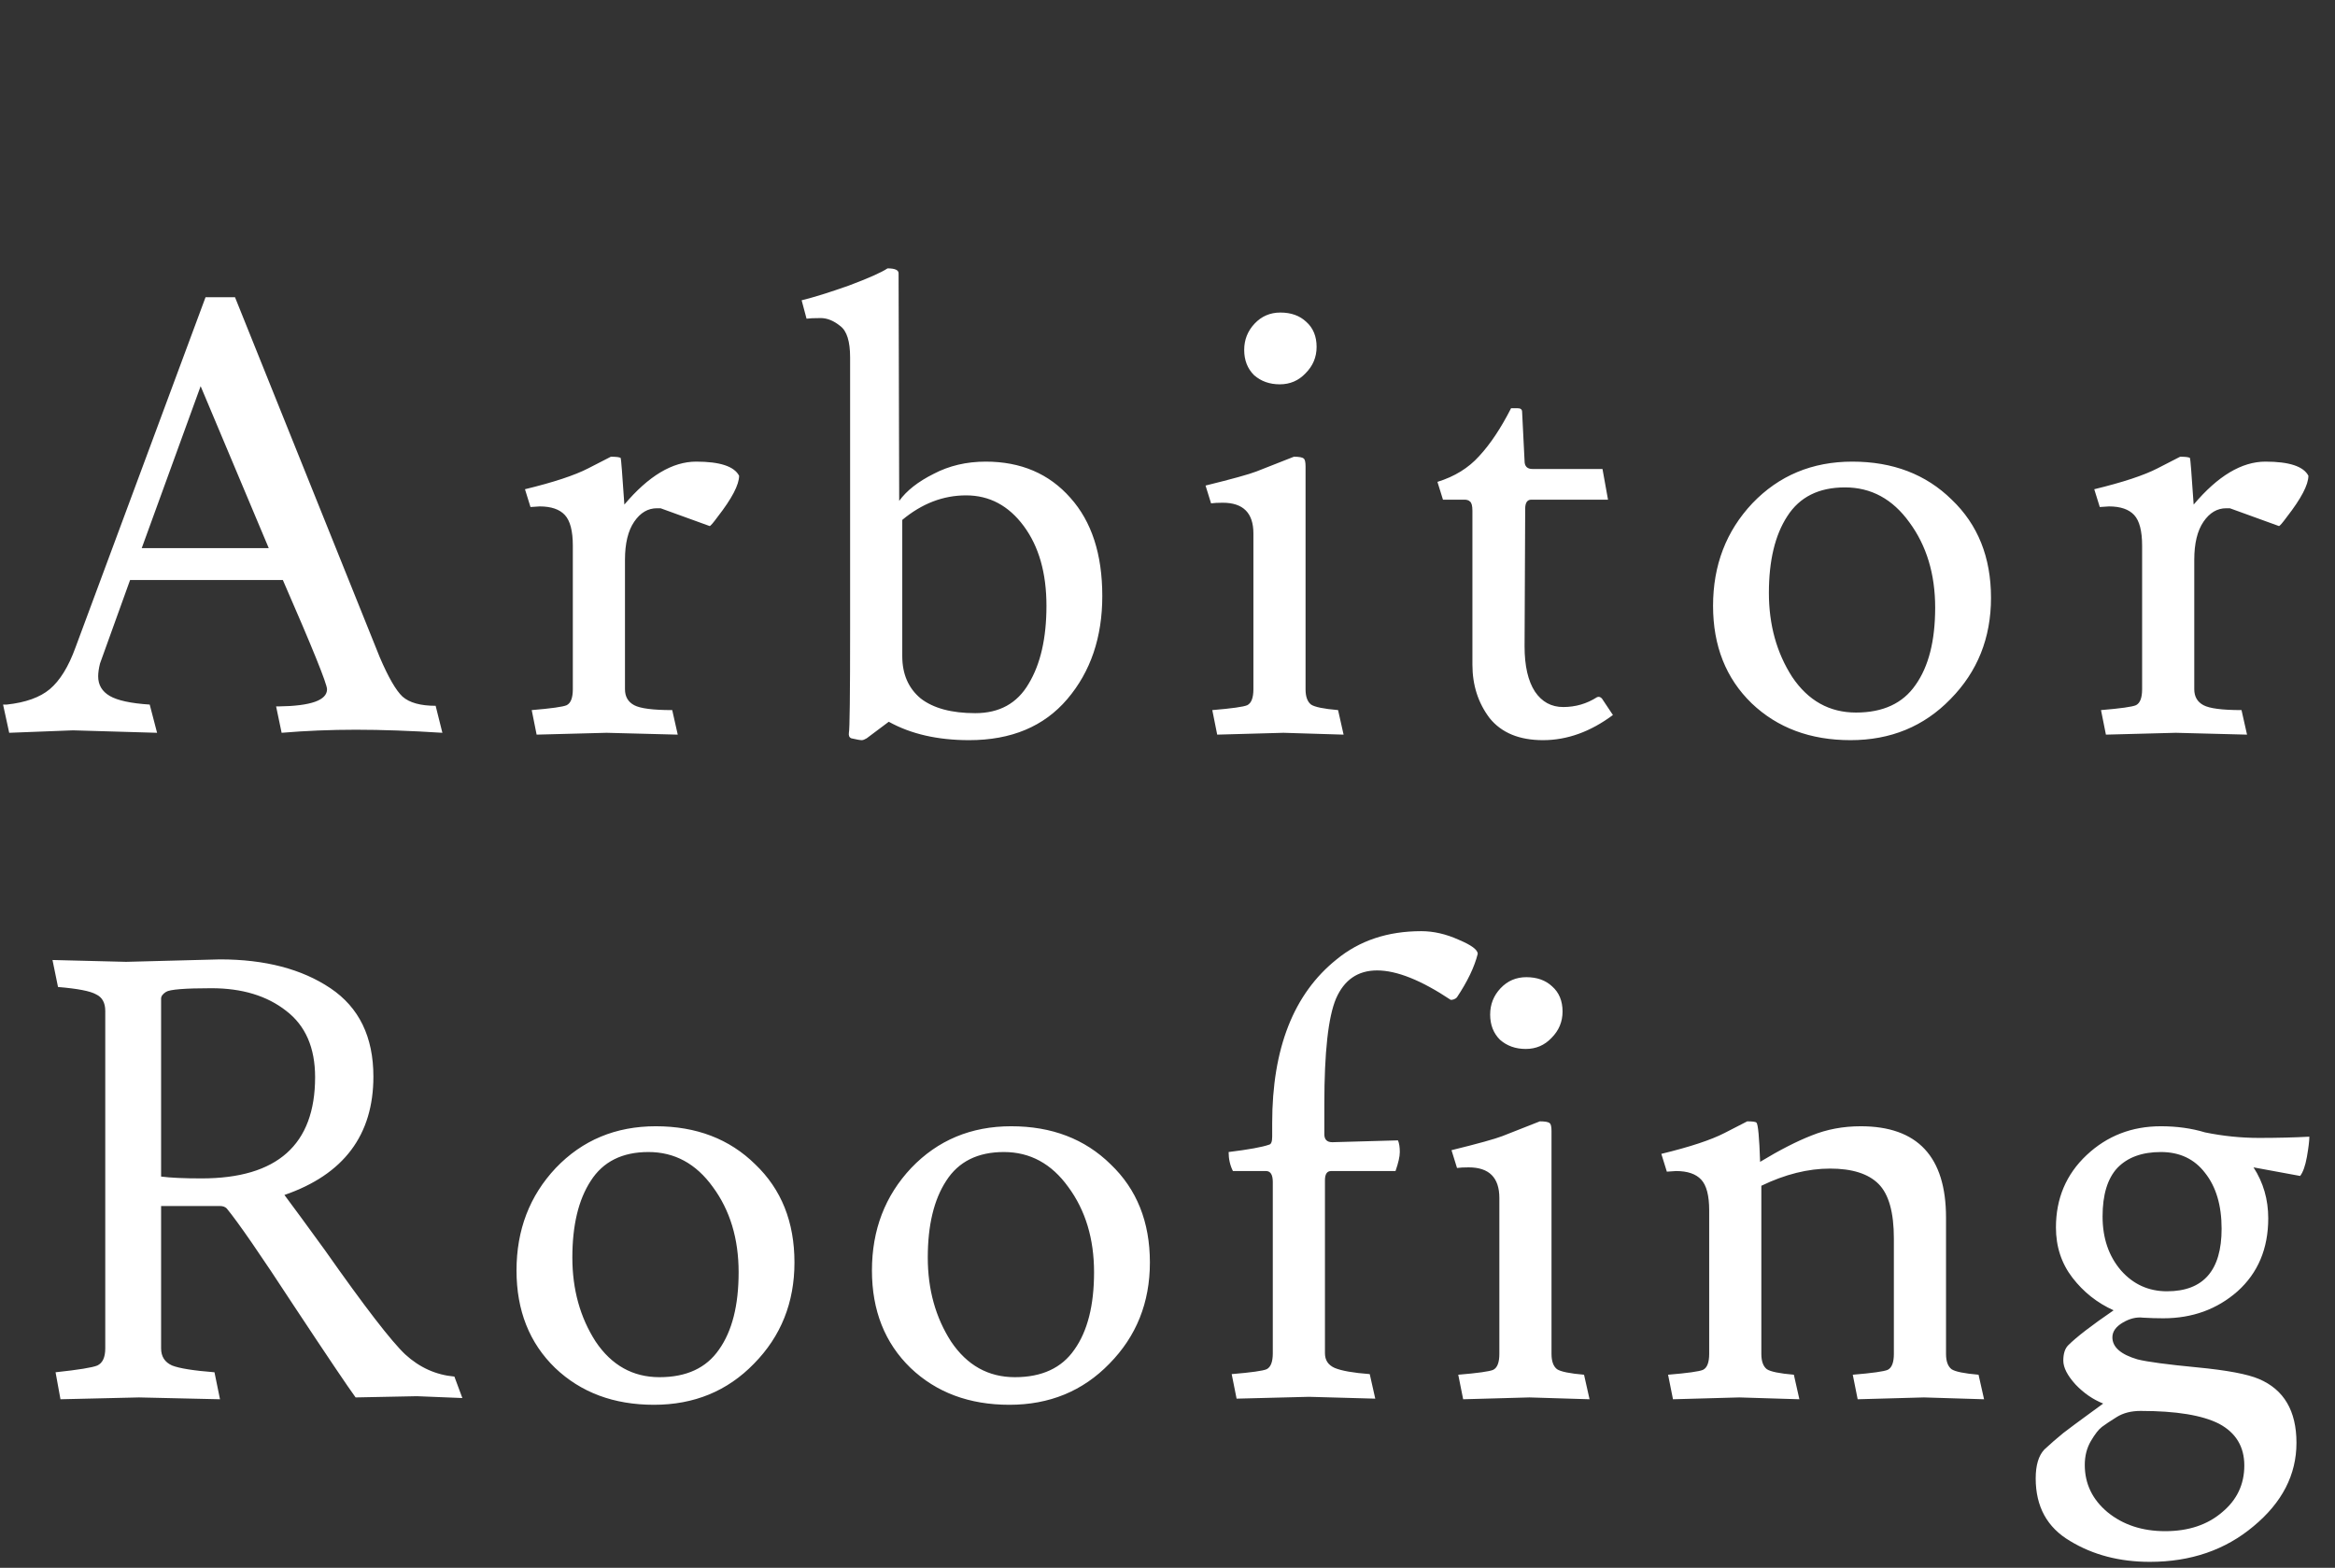 <svg width="137" height="92" viewBox="0 0 137 92" fill="none" xmlns="http://www.w3.org/2000/svg">
<rect x="0" y="0" width="137" height="92" fill="#333333" stroke="none"/>
<path d="M3.08 56.332L7.4 56.44L12.908 56.296C15.548 56.296 17.708 56.86 19.388 57.988C21.068 59.116 21.908 60.844 21.908 63.172C21.908 66.604 20.168 68.92 16.688 70.12C17.192 70.792 17.984 71.872 19.064 73.36C21.392 76.672 22.964 78.712 23.78 79.48C24.62 80.248 25.58 80.68 26.66 80.776L27.128 82.036L24.464 81.928L20.864 82C20.408 81.376 19.196 79.576 17.228 76.6C15.284 73.624 13.976 71.728 13.304 70.912C13.208 70.816 13.076 70.768 12.908 70.768H9.452V79.12C9.452 79.6 9.668 79.936 10.1 80.128C10.532 80.296 11.36 80.428 12.584 80.524L12.908 82.108C9.812 82.036 8.228 82 8.156 82L3.548 82.108L3.26 80.524C4.604 80.38 5.42 80.248 5.708 80.128C6.02 79.984 6.176 79.648 6.176 79.12V59.32C6.176 58.84 5.996 58.516 5.636 58.348C5.3 58.156 4.556 58.012 3.404 57.916L3.08 56.332ZM9.452 58.6V69.04C10.004 69.112 10.796 69.148 11.828 69.148C16.268 69.148 18.488 67.168 18.488 63.208C18.488 61.48 17.924 60.184 16.796 59.32C15.668 58.432 14.204 57.988 12.404 57.988C10.844 57.988 9.956 58.06 9.74 58.204C9.548 58.324 9.452 58.456 9.452 58.6ZM33.581 73.792C33.581 75.664 34.037 77.308 34.949 78.724C35.885 80.116 37.133 80.812 38.693 80.812C40.277 80.812 41.441 80.272 42.185 79.192C42.953 78.112 43.337 76.6 43.337 74.656C43.337 72.688 42.833 71.02 41.825 69.652C40.841 68.284 39.581 67.6 38.045 67.6C36.509 67.6 35.381 68.164 34.661 69.292C33.941 70.396 33.581 71.896 33.581 73.792ZM38.369 82.432C36.017 82.432 34.085 81.712 32.573 80.272C31.061 78.808 30.305 76.9 30.305 74.548C30.305 72.172 31.073 70.168 32.609 68.536C34.169 66.904 36.125 66.088 38.477 66.088C40.853 66.088 42.797 66.832 44.309 68.32C45.845 69.784 46.613 71.704 46.613 74.08C46.613 76.432 45.821 78.412 44.237 80.02C42.677 81.628 40.721 82.432 38.369 82.432ZM54.435 73.792C54.435 75.664 54.891 77.308 55.803 78.724C56.739 80.116 57.987 80.812 59.547 80.812C61.131 80.812 62.295 80.272 63.039 79.192C63.807 78.112 64.191 76.6 64.191 74.656C64.191 72.688 63.687 71.02 62.679 69.652C61.695 68.284 60.435 67.6 58.899 67.6C57.363 67.6 56.235 68.164 55.515 69.292C54.795 70.396 54.435 71.896 54.435 73.792ZM59.223 82.432C56.871 82.432 54.939 81.712 53.427 80.272C51.915 78.808 51.159 76.9 51.159 74.548C51.159 72.172 51.927 70.168 53.463 68.536C55.023 66.904 56.979 66.088 59.331 66.088C61.707 66.088 63.651 66.832 65.163 68.32C66.699 69.784 67.467 71.704 67.467 74.08C67.467 76.432 66.675 78.412 65.091 80.02C63.531 81.628 61.575 82.432 59.223 82.432ZM80.69 82.072L76.802 81.964C76.778 81.964 75.362 82 72.554 82.072L72.266 80.632C73.418 80.536 74.102 80.44 74.318 80.344C74.558 80.224 74.678 79.912 74.678 79.408V69.364C74.678 68.932 74.546 68.716 74.282 68.716H72.338C72.17 68.38 72.086 68.008 72.086 67.6C73.262 67.456 74.054 67.312 74.462 67.168C74.582 67.144 74.642 66.988 74.642 66.7V65.908C74.642 61.516 75.902 58.312 78.422 56.296C79.766 55.192 81.422 54.64 83.39 54.64C84.11 54.64 84.842 54.808 85.586 55.144C86.33 55.456 86.702 55.732 86.702 55.972C86.51 56.74 86.102 57.592 85.478 58.528C85.382 58.624 85.262 58.672 85.118 58.672C83.39 57.52 81.95 56.944 80.798 56.944C79.67 56.944 78.866 57.496 78.386 58.6C77.93 59.68 77.702 61.744 77.702 64.792V66.556C77.702 66.868 77.858 67.024 78.17 67.024L82.022 66.916C82.094 67.084 82.13 67.312 82.13 67.6C82.13 67.864 82.046 68.236 81.878 68.716H78.098C77.858 68.716 77.738 68.896 77.738 69.256C77.738 69.28 77.738 69.304 77.738 69.328V79.408C77.738 79.816 77.93 80.104 78.314 80.272C78.722 80.44 79.406 80.56 80.366 80.632L80.69 82.072ZM89.735 82L85.847 82.108L85.559 80.668C86.711 80.572 87.395 80.476 87.611 80.38C87.851 80.26 87.971 79.948 87.971 79.444V70.3C87.971 69.1 87.371 68.5 86.171 68.5C85.883 68.5 85.655 68.512 85.487 68.536L85.163 67.492C86.723 67.108 87.719 66.832 88.151 66.664L90.347 65.8C90.659 65.8 90.851 65.836 90.923 65.908C90.995 65.956 91.031 66.112 91.031 66.376V79.444C91.031 79.876 91.139 80.176 91.355 80.344C91.571 80.488 92.099 80.596 92.939 80.668L93.263 82.108L89.735 82ZM89.519 61.552C88.919 61.552 88.415 61.372 88.007 61.012C87.623 60.628 87.431 60.136 87.431 59.536C87.431 58.936 87.635 58.42 88.043 57.988C88.451 57.556 88.955 57.34 89.555 57.34C90.179 57.34 90.683 57.52 91.067 57.88C91.475 58.24 91.679 58.732 91.679 59.356C91.679 59.956 91.463 60.472 91.031 60.904C90.623 61.336 90.119 61.552 89.519 61.552ZM98.338 68.716L97.798 68.752L97.474 67.708C99.154 67.3 100.39 66.892 101.182 66.484C101.974 66.076 102.418 65.848 102.514 65.8C102.826 65.8 103.006 65.824 103.054 65.872C103.15 65.968 103.222 66.736 103.27 68.176C104.422 67.48 105.43 66.964 106.294 66.628C107.182 66.268 108.142 66.088 109.174 66.088C112.51 66.088 114.178 67.876 114.178 71.452V79.444C114.178 79.876 114.286 80.176 114.502 80.344C114.718 80.488 115.246 80.596 116.086 80.668L116.41 82.108L112.882 82L108.994 82.108L108.706 80.668C109.858 80.572 110.542 80.476 110.758 80.38C110.998 80.26 111.118 79.948 111.118 79.444V72.676C111.118 71.14 110.818 70.072 110.218 69.472C109.618 68.872 108.67 68.572 107.374 68.572C106.078 68.572 104.734 68.908 103.342 69.58V79.444C103.342 79.876 103.45 80.176 103.666 80.344C103.882 80.488 104.41 80.596 105.25 80.668L105.574 82.108L102.046 82L98.158 82.108L97.87 80.668C99.022 80.572 99.706 80.476 99.922 80.38C100.162 80.26 100.282 79.948 100.282 79.444V71.02C100.282 70.156 100.126 69.556 99.814 69.22C99.502 68.884 99.01 68.716 98.338 68.716ZM133.083 71.488C133.083 73.264 132.483 74.692 131.283 75.772C130.083 76.828 128.631 77.356 126.927 77.356C126.543 77.356 126.147 77.344 125.739 77.32C125.355 77.272 124.959 77.368 124.551 77.608C124.143 77.848 123.939 78.136 123.939 78.472C123.939 79.048 124.431 79.48 125.415 79.768C125.991 79.912 127.155 80.068 128.907 80.236C130.659 80.404 131.871 80.632 132.543 80.92C134.007 81.544 134.739 82.792 134.739 84.664C134.739 86.536 133.899 88.168 132.219 89.56C130.563 90.952 128.535 91.648 126.135 91.648C124.359 91.648 122.799 91.24 121.455 90.424C120.111 89.632 119.439 88.408 119.439 86.752C119.439 85.984 119.607 85.42 119.943 85.06C120.303 84.724 120.675 84.4 121.059 84.088C121.467 83.776 121.935 83.428 122.463 83.044C122.991 82.66 123.303 82.432 123.399 82.36C122.799 82.12 122.259 81.748 121.779 81.244C121.299 80.716 121.059 80.248 121.059 79.84C121.059 79.432 121.155 79.132 121.347 78.94C121.827 78.46 122.715 77.776 124.011 76.888C123.051 76.456 122.247 75.82 121.599 74.98C120.951 74.14 120.627 73.156 120.627 72.028C120.627 70.324 121.227 68.908 122.427 67.78C123.627 66.652 125.079 66.088 126.783 66.088C127.719 66.088 128.583 66.208 129.375 66.448C130.431 66.664 131.487 66.772 132.543 66.772C133.599 66.772 134.583 66.748 135.495 66.7C135.495 66.94 135.447 67.336 135.351 67.888C135.255 68.416 135.123 68.788 134.955 69.004L132.219 68.5C132.795 69.388 133.083 70.384 133.083 71.488ZM127.035 89.848C128.403 89.848 129.519 89.476 130.383 88.732C131.247 88.012 131.679 87.1 131.679 85.996C131.679 84.892 131.187 84.076 130.203 83.548C129.219 83.044 127.683 82.792 125.595 82.792C125.043 82.792 124.575 82.912 124.191 83.152C123.807 83.392 123.519 83.584 123.327 83.728C123.135 83.872 122.919 84.148 122.679 84.556C122.439 84.964 122.319 85.432 122.319 85.96C122.319 87.064 122.763 87.988 123.651 88.732C124.563 89.476 125.691 89.848 127.035 89.848ZM127.143 75.772C129.279 75.772 130.347 74.548 130.347 72.1C130.347 70.732 130.023 69.64 129.375 68.824C128.751 68.008 127.887 67.6 126.783 67.6C125.679 67.6 124.827 67.912 124.227 68.536C123.651 69.16 123.363 70.108 123.363 71.38C123.363 72.652 123.723 73.708 124.443 74.548C125.163 75.364 126.063 75.772 127.143 75.772Z" fill="white"/>
<path d="M4.284 42.856L0.54 43L0.18 41.344H0.396C1.5 41.224 2.34 40.924 2.916 40.444C3.516 39.94 4.02 39.124 4.428 37.996L12.06 17.44H13.788L22.284 38.572C22.788 39.748 23.232 40.516 23.616 40.876C24.024 41.236 24.672 41.416 25.56 41.416L25.956 43C24.084 42.88 22.392 42.82 20.88 42.82C19.392 42.82 17.94 42.88 16.524 43L16.2 41.452H16.344C18.24 41.428 19.188 41.092 19.188 40.444C19.188 40.132 18.324 37.996 16.596 34.036H7.632L5.868 38.932C5.796 39.22 5.76 39.472 5.76 39.688C5.76 40.192 5.988 40.576 6.444 40.84C6.9 41.104 7.68 41.272 8.784 41.344L9.216 43L4.284 42.856ZM11.772 22.66L8.316 32.164H15.768L11.772 22.66ZM31.665 29.716L31.125 29.752L30.801 28.708C32.481 28.3 33.717 27.892 34.509 27.484C35.301 27.076 35.745 26.848 35.841 26.8C36.153 26.8 36.345 26.824 36.417 26.872C36.441 26.92 36.513 27.832 36.633 29.608C38.049 27.928 39.453 27.088 40.845 27.088C42.237 27.088 43.077 27.364 43.365 27.916C43.365 28.444 42.945 29.248 42.105 30.328C41.841 30.688 41.685 30.868 41.637 30.868L38.757 29.824H38.541C38.013 29.824 37.569 30.088 37.209 30.616C36.849 31.144 36.669 31.888 36.669 32.848V40.444C36.669 40.876 36.849 41.188 37.209 41.38C37.569 41.572 38.313 41.668 39.441 41.668L39.765 43.108L35.589 43L31.485 43.108L31.197 41.668C32.349 41.572 33.033 41.476 33.249 41.38C33.489 41.26 33.609 40.948 33.609 40.444V32.02C33.609 31.156 33.453 30.556 33.141 30.22C32.829 29.884 32.337 29.716 31.665 29.716ZM52.938 38.5C52.938 39.556 53.298 40.384 54.018 40.984C54.762 41.56 55.83 41.848 57.222 41.848C58.638 41.848 59.682 41.272 60.354 40.12C61.05 38.968 61.398 37.444 61.398 35.548C61.398 33.628 60.954 32.068 60.066 30.868C59.178 29.668 58.05 29.068 56.682 29.068C55.338 29.068 54.09 29.548 52.938 30.508V38.5ZM49.878 36.916V20.968C49.878 20.032 49.686 19.42 49.302 19.132C48.918 18.82 48.534 18.664 48.15 18.664C47.766 18.664 47.49 18.676 47.322 18.7L47.034 17.62C47.73 17.452 48.654 17.164 49.806 16.756C50.958 16.324 51.714 15.988 52.074 15.748C52.506 15.748 52.722 15.844 52.722 16.036L52.758 29.392C53.19 28.792 53.862 28.264 54.774 27.808C55.686 27.328 56.706 27.088 57.834 27.088C59.898 27.088 61.554 27.796 62.802 29.212C64.05 30.604 64.674 32.524 64.674 34.972C64.674 37.396 63.99 39.412 62.622 41.02C61.254 42.628 59.334 43.432 56.862 43.432C55.014 43.432 53.442 43.072 52.146 42.352L50.85 43.324C50.73 43.396 50.634 43.432 50.562 43.432C50.466 43.432 50.262 43.396 49.95 43.324C49.83 43.276 49.782 43.168 49.806 43C49.854 42.808 49.878 40.78 49.878 36.916ZM75.304 43L71.416 43.108L71.128 41.668C72.28 41.572 72.964 41.476 73.18 41.38C73.42 41.26 73.54 40.948 73.54 40.444V31.3C73.54 30.1 72.94 29.5 71.74 29.5C71.452 29.5 71.224 29.512 71.056 29.536L70.732 28.492C72.292 28.108 73.288 27.832 73.72 27.664L75.916 26.8C76.228 26.8 76.42 26.836 76.492 26.908C76.564 26.956 76.6 27.112 76.6 27.376V40.444C76.6 40.876 76.708 41.176 76.924 41.344C77.14 41.488 77.668 41.596 78.508 41.668L78.832 43.108L75.304 43ZM75.088 22.552C74.488 22.552 73.984 22.372 73.576 22.012C73.192 21.628 73 21.136 73 20.536C73 19.936 73.204 19.42 73.612 18.988C74.02 18.556 74.524 18.34 75.124 18.34C75.748 18.34 76.252 18.52 76.636 18.88C77.044 19.24 77.248 19.732 77.248 20.356C77.248 20.956 77.032 21.472 76.6 21.904C76.192 22.336 75.688 22.552 75.088 22.552ZM89.45 37.924C89.45 39.076 89.654 39.964 90.062 40.588C90.47 41.188 91.022 41.488 91.718 41.488C92.438 41.488 93.098 41.296 93.698 40.912C93.794 40.864 93.89 40.888 93.986 40.984L94.634 41.956C93.314 42.94 91.946 43.432 90.53 43.432C89.138 43.432 88.094 43 87.398 42.136C86.726 41.248 86.39 40.204 86.39 39.004V29.968C86.39 29.68 86.342 29.5 86.246 29.428C86.174 29.356 86.066 29.32 85.922 29.32H84.662L84.338 28.276C85.346 27.964 86.162 27.46 86.786 26.764C87.434 26.068 88.058 25.132 88.658 23.956H89.054C89.222 23.956 89.306 24.028 89.306 24.172L89.45 27.052C89.45 27.364 89.606 27.52 89.918 27.52H94.022L94.346 29.32H89.846C89.606 29.32 89.486 29.5 89.486 29.86C89.486 29.884 89.486 29.896 89.486 29.896V29.968L89.45 37.924ZM103.785 34.792C103.785 36.664 104.241 38.308 105.153 39.724C106.089 41.116 107.337 41.812 108.897 41.812C110.481 41.812 111.645 41.272 112.389 40.192C113.157 39.112 113.541 37.6 113.541 35.656C113.541 33.688 113.037 32.02 112.029 30.652C111.045 29.284 109.785 28.6 108.249 28.6C106.713 28.6 105.585 29.164 104.865 30.292C104.145 31.396 103.785 32.896 103.785 34.792ZM108.573 43.432C106.221 43.432 104.289 42.712 102.777 41.272C101.265 39.808 100.509 37.9 100.509 35.548C100.509 33.172 101.277 31.168 102.813 29.536C104.373 27.904 106.329 27.088 108.681 27.088C111.057 27.088 113.001 27.832 114.513 29.32C116.049 30.784 116.817 32.704 116.817 35.08C116.817 37.432 116.025 39.412 114.441 41.02C112.881 42.628 110.925 43.432 108.573 43.432ZM123.739 29.716L123.199 29.752L122.875 28.708C124.555 28.3 125.791 27.892 126.583 27.484C127.375 27.076 127.819 26.848 127.915 26.8C128.227 26.8 128.419 26.824 128.491 26.872C128.515 26.92 128.587 27.832 128.707 29.608C130.123 27.928 131.527 27.088 132.919 27.088C134.311 27.088 135.151 27.364 135.439 27.916C135.439 28.444 135.019 29.248 134.179 30.328C133.915 30.688 133.759 30.868 133.711 30.868L130.831 29.824H130.615C130.087 29.824 129.643 30.088 129.283 30.616C128.923 31.144 128.743 31.888 128.743 32.848V40.444C128.743 40.876 128.923 41.188 129.283 41.38C129.643 41.572 130.387 41.668 131.515 41.668L131.839 43.108L127.663 43L123.559 43.108L123.271 41.668C124.423 41.572 125.107 41.476 125.323 41.38C125.563 41.26 125.683 40.948 125.683 40.444V32.02C125.683 31.156 125.527 30.556 125.215 30.22C124.903 29.884 124.411 29.716 123.739 29.716Z" fill="white"/>
</svg>
